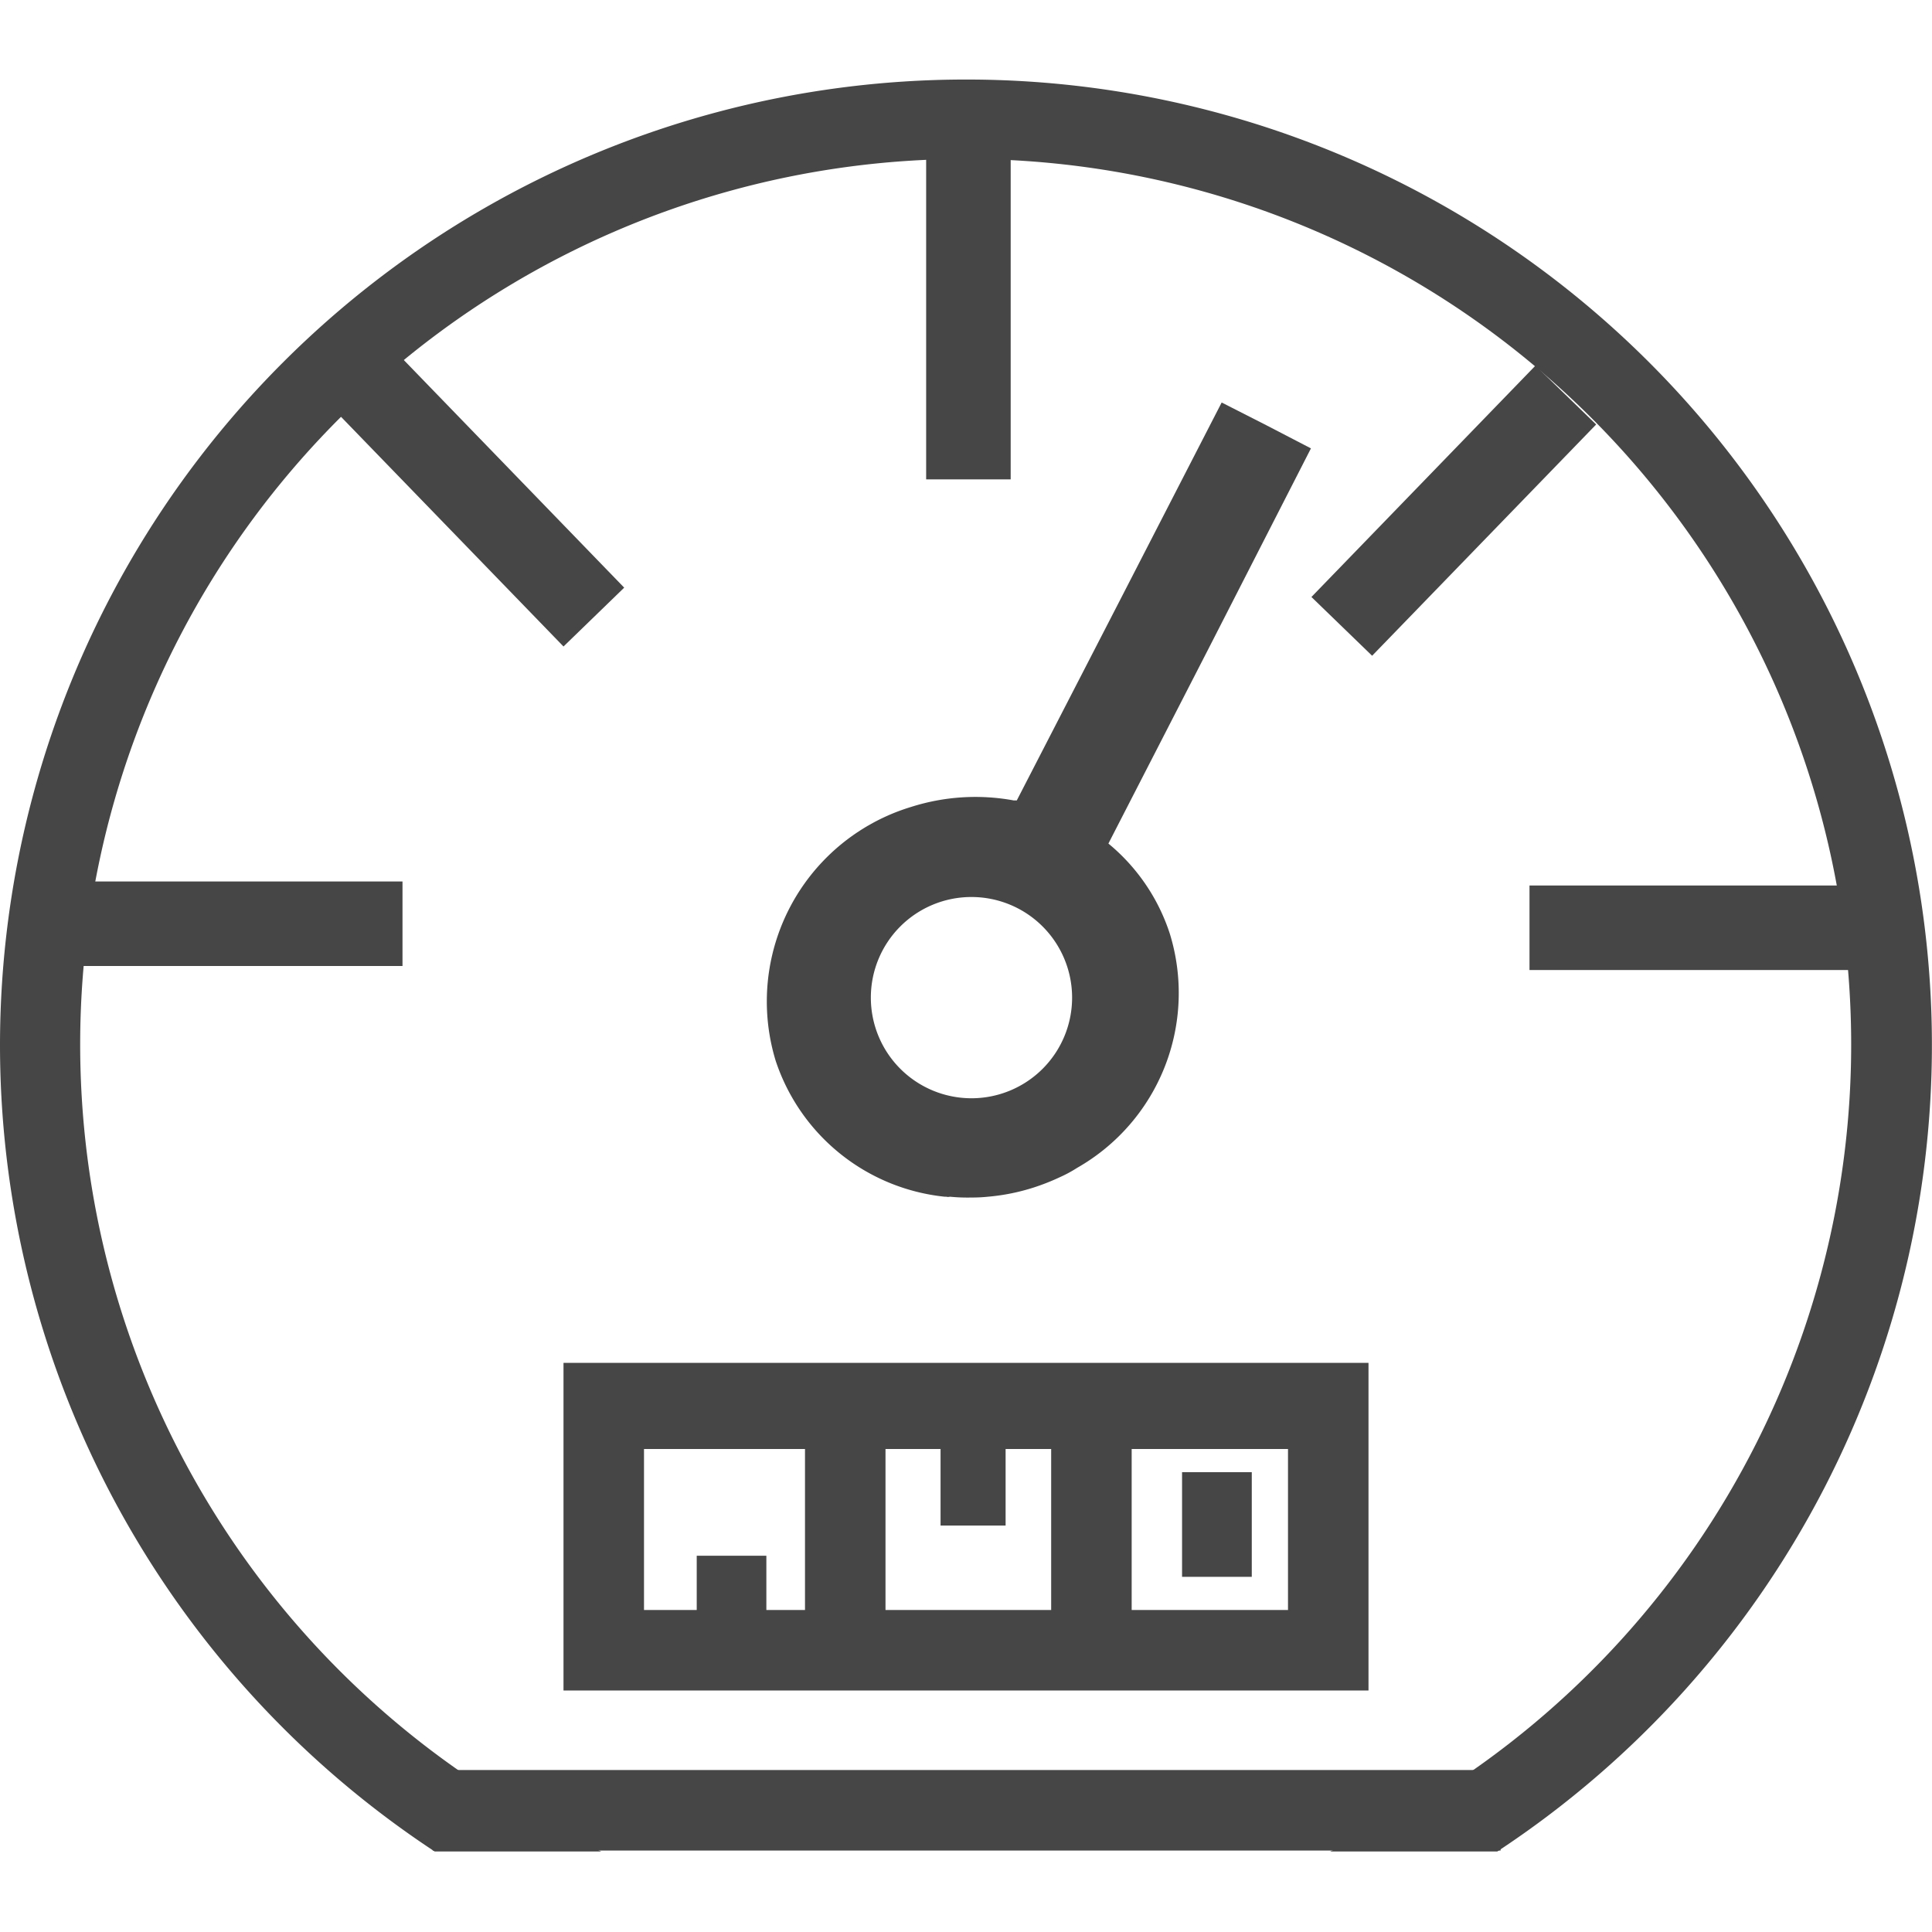 <svg id="Layer_1" data-name="Layer 1" xmlns="http://www.w3.org/2000/svg" viewBox="0 0 24 24">
  <g id="g851">
    <path id="path840" d="M15.176,5l-1.27,2.469L12.631,9.943l-.039,0a2.633,2.633,0,0,0-1.274.081,2.525,2.525,0,0,0-1.683,3.151h0a2.482,2.482,0,0,0,2.1,1.691l.02,0a.087.087,0,0,0,.045,0,2.265,2.265,0,0,0,.273.01,1.838,1.838,0,0,0,.2-.01,2.585,2.585,0,0,0,.57-.115,2.76,2.76,0,0,0,.326-.129,1.563,1.563,0,0,0,.209-.113,2.5,2.5,0,0,0,1.154-2.91,2.419,2.419,0,0,0-.763-1.12l1.255-2.443L16.285,5.57l-.553-.287Zm-3.108,6.143a1.25,1.25,0,1,1-1.25,1.25A1.249,1.249,0,0,1,12.068,11.143Z" class="aw-theme-iconOutline" fill="#464646"/>
    <path id="rect821" d="M5.375,21.988H18.641v1H5.375Z" class="aw-theme-iconOutline" fill="#464646"/>
    <path id="path837" d="M12,.988a12,12,0,0,0-12,12H0A12,12,0,0,0,5.4,23H7.469a11,11,0,1,1,9.054,0H18.6A11.994,11.994,0,0,0,12,.988Z" class="aw-theme-iconOutline" fill="#464646"/>
    <path id="rect859" d="M7,16.93V21H17V16.93ZM8,18h8v2H8Z" class="aw-theme-iconOutline" fill="#464646"/>
    <path id="rect876-0" d="M1,10.95H5V12H1Z" class="aw-theme-iconOutline" fill="#464646"/>
    <path id="rect876-4" d="M19,11h4v1.05H19Z" class="aw-theme-iconOutline" fill="#464646"/>
    <path id="rect876-2" d="M11.505,5.955v-4h1.05v4Z" class="aw-theme-iconOutline" fill="#464646"/>
    <path id="rect876-29" d="M4.972,4.427,7.754,7.3,7,8.031,4.217,5.158Z" class="aw-theme-iconOutline" fill="#464646"/>
    <path id="rect876-29-2" d="M19.074,4.542,16.291,7.416l.754.73,2.783-2.873Z" class="aw-theme-iconOutline" fill="#464646"/>
    <path id="rect957" d="M10,17.826h1v2.395H10Z" class="aw-theme-iconOutline" fill="#464646"/>
    <path id="rect957-7" d="M13.058,17.748h1v2.394h-1Z" class="aw-theme-iconOutline" fill="#464646"/>
    <path id="rect974" d="M8.655,19.326H9.52v1.039H8.655Z" class="aw-theme-iconOutline" fill="#464646"/>
    <path id="rect976" d="M11.684,17.826h.808v1.125h-.808Z" class="aw-theme-iconOutline" fill="#464646"/>
    <path id="rect978" d="M14.684,18.288h.866v1.3h-.866Z" class="aw-theme-iconOutline" fill="#464646"/>
  </g>
</svg>
